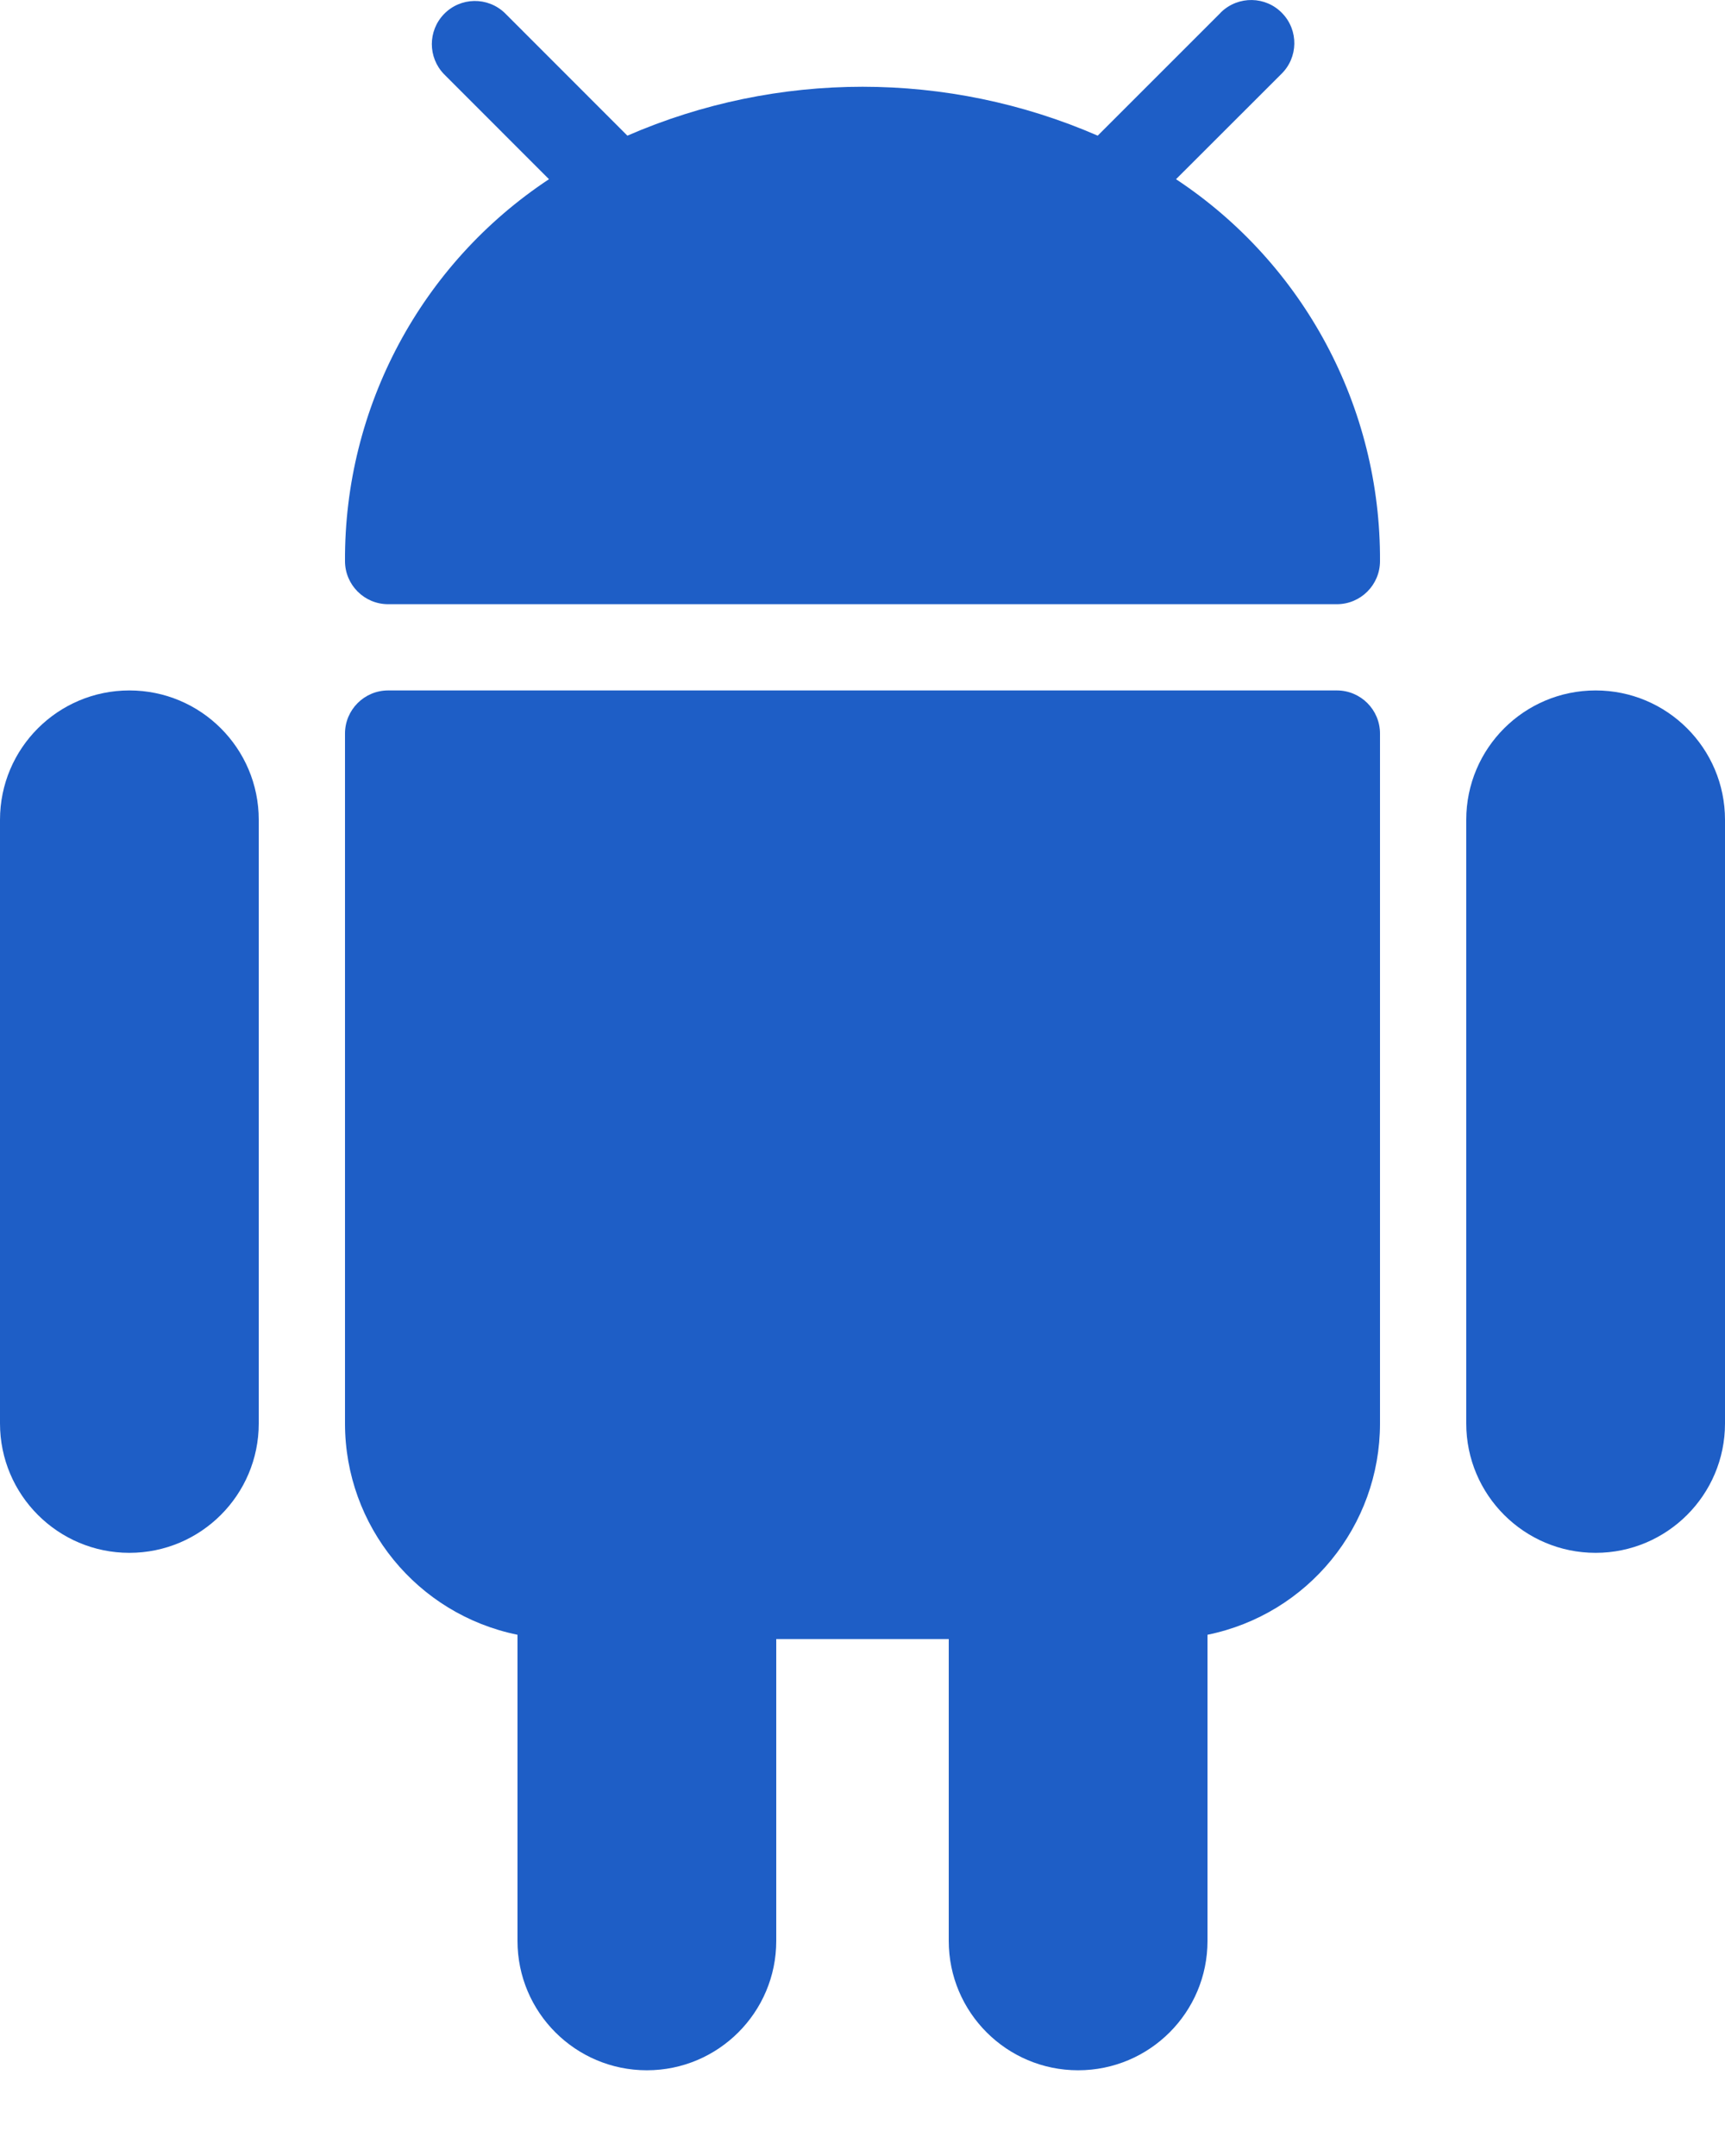 <svg width="20" height="25" viewBox="0 0 20 25" fill="none" xmlns="http://www.w3.org/2000/svg">
<path d="M1.5 8.006C0.672 8.006 0 8.677 0 9.506V16.506C0 17.334 0.672 18.006 1.5 18.006C2.328 18.006 3 17.334 3 16.506V9.506C3 8.677 2.328 8.006 1.5 8.006Z" fill="#1E5EC6"/>
<path d="M18.5 8.006C17.672 8.006 17 8.677 17 9.506V16.506C17 17.334 17.672 18.006 18.5 18.006C19.328 18.006 20 17.334 20 16.506V9.506C20 8.677 19.328 8.006 18.5 8.006Z" fill="#1E5EC6"/>
<path d="M15.5 8.006H4.5C4.224 8.006 4 8.23 4 8.506V16.506C4 17.694 4.836 18.718 6 18.956V22.506C6 23.334 6.672 24.006 7.5 24.006C8.328 24.006 9 23.334 9 22.506V19.006H11V22.506C11 23.334 11.672 24.006 12.5 24.006C13.329 24.006 14 23.334 14 22.506V18.956C15.164 18.718 16 17.694 16 16.506V8.506C16 8.23 15.776 8.006 15.5 8.006Z" fill="#1E5EC6"/>
<path d="M13.635 2.078L14.854 0.86C15.053 0.668 15.058 0.351 14.866 0.153C14.675 -0.046 14.358 -0.051 14.159 0.14C14.155 0.144 14.151 0.148 14.147 0.153L12.727 1.573C10.988 0.817 9.013 0.817 7.274 1.573L5.854 0.152C5.655 -0.04 5.339 -0.035 5.147 0.164C4.96 0.358 4.96 0.665 5.147 0.859L6.365 2.078C4.88 3.06 3.991 4.725 4 6.506C4 6.782 4.224 7.006 4.5 7.006H15.5C15.776 7.006 16 6.782 16 6.506C16.009 4.725 15.12 3.06 13.635 2.078Z" fill="#1E5EC6"/>
<path d="M7.5 5.006C7.776 5.006 8 4.782 8 4.506C8 4.229 7.776 4.006 7.5 4.006C7.224 4.006 7 4.229 7 4.506C7 4.782 7.224 5.006 7.5 5.006Z" fill="#1E5EC6"/>
<path d="M12.5 5.006C12.776 5.006 13 4.782 13 4.506C13 4.229 12.776 4.006 12.5 4.006C12.224 4.006 12 4.229 12 4.506C12 4.782 12.224 5.006 12.5 5.006Z" fill="#1E5EC6"/>
</svg>
